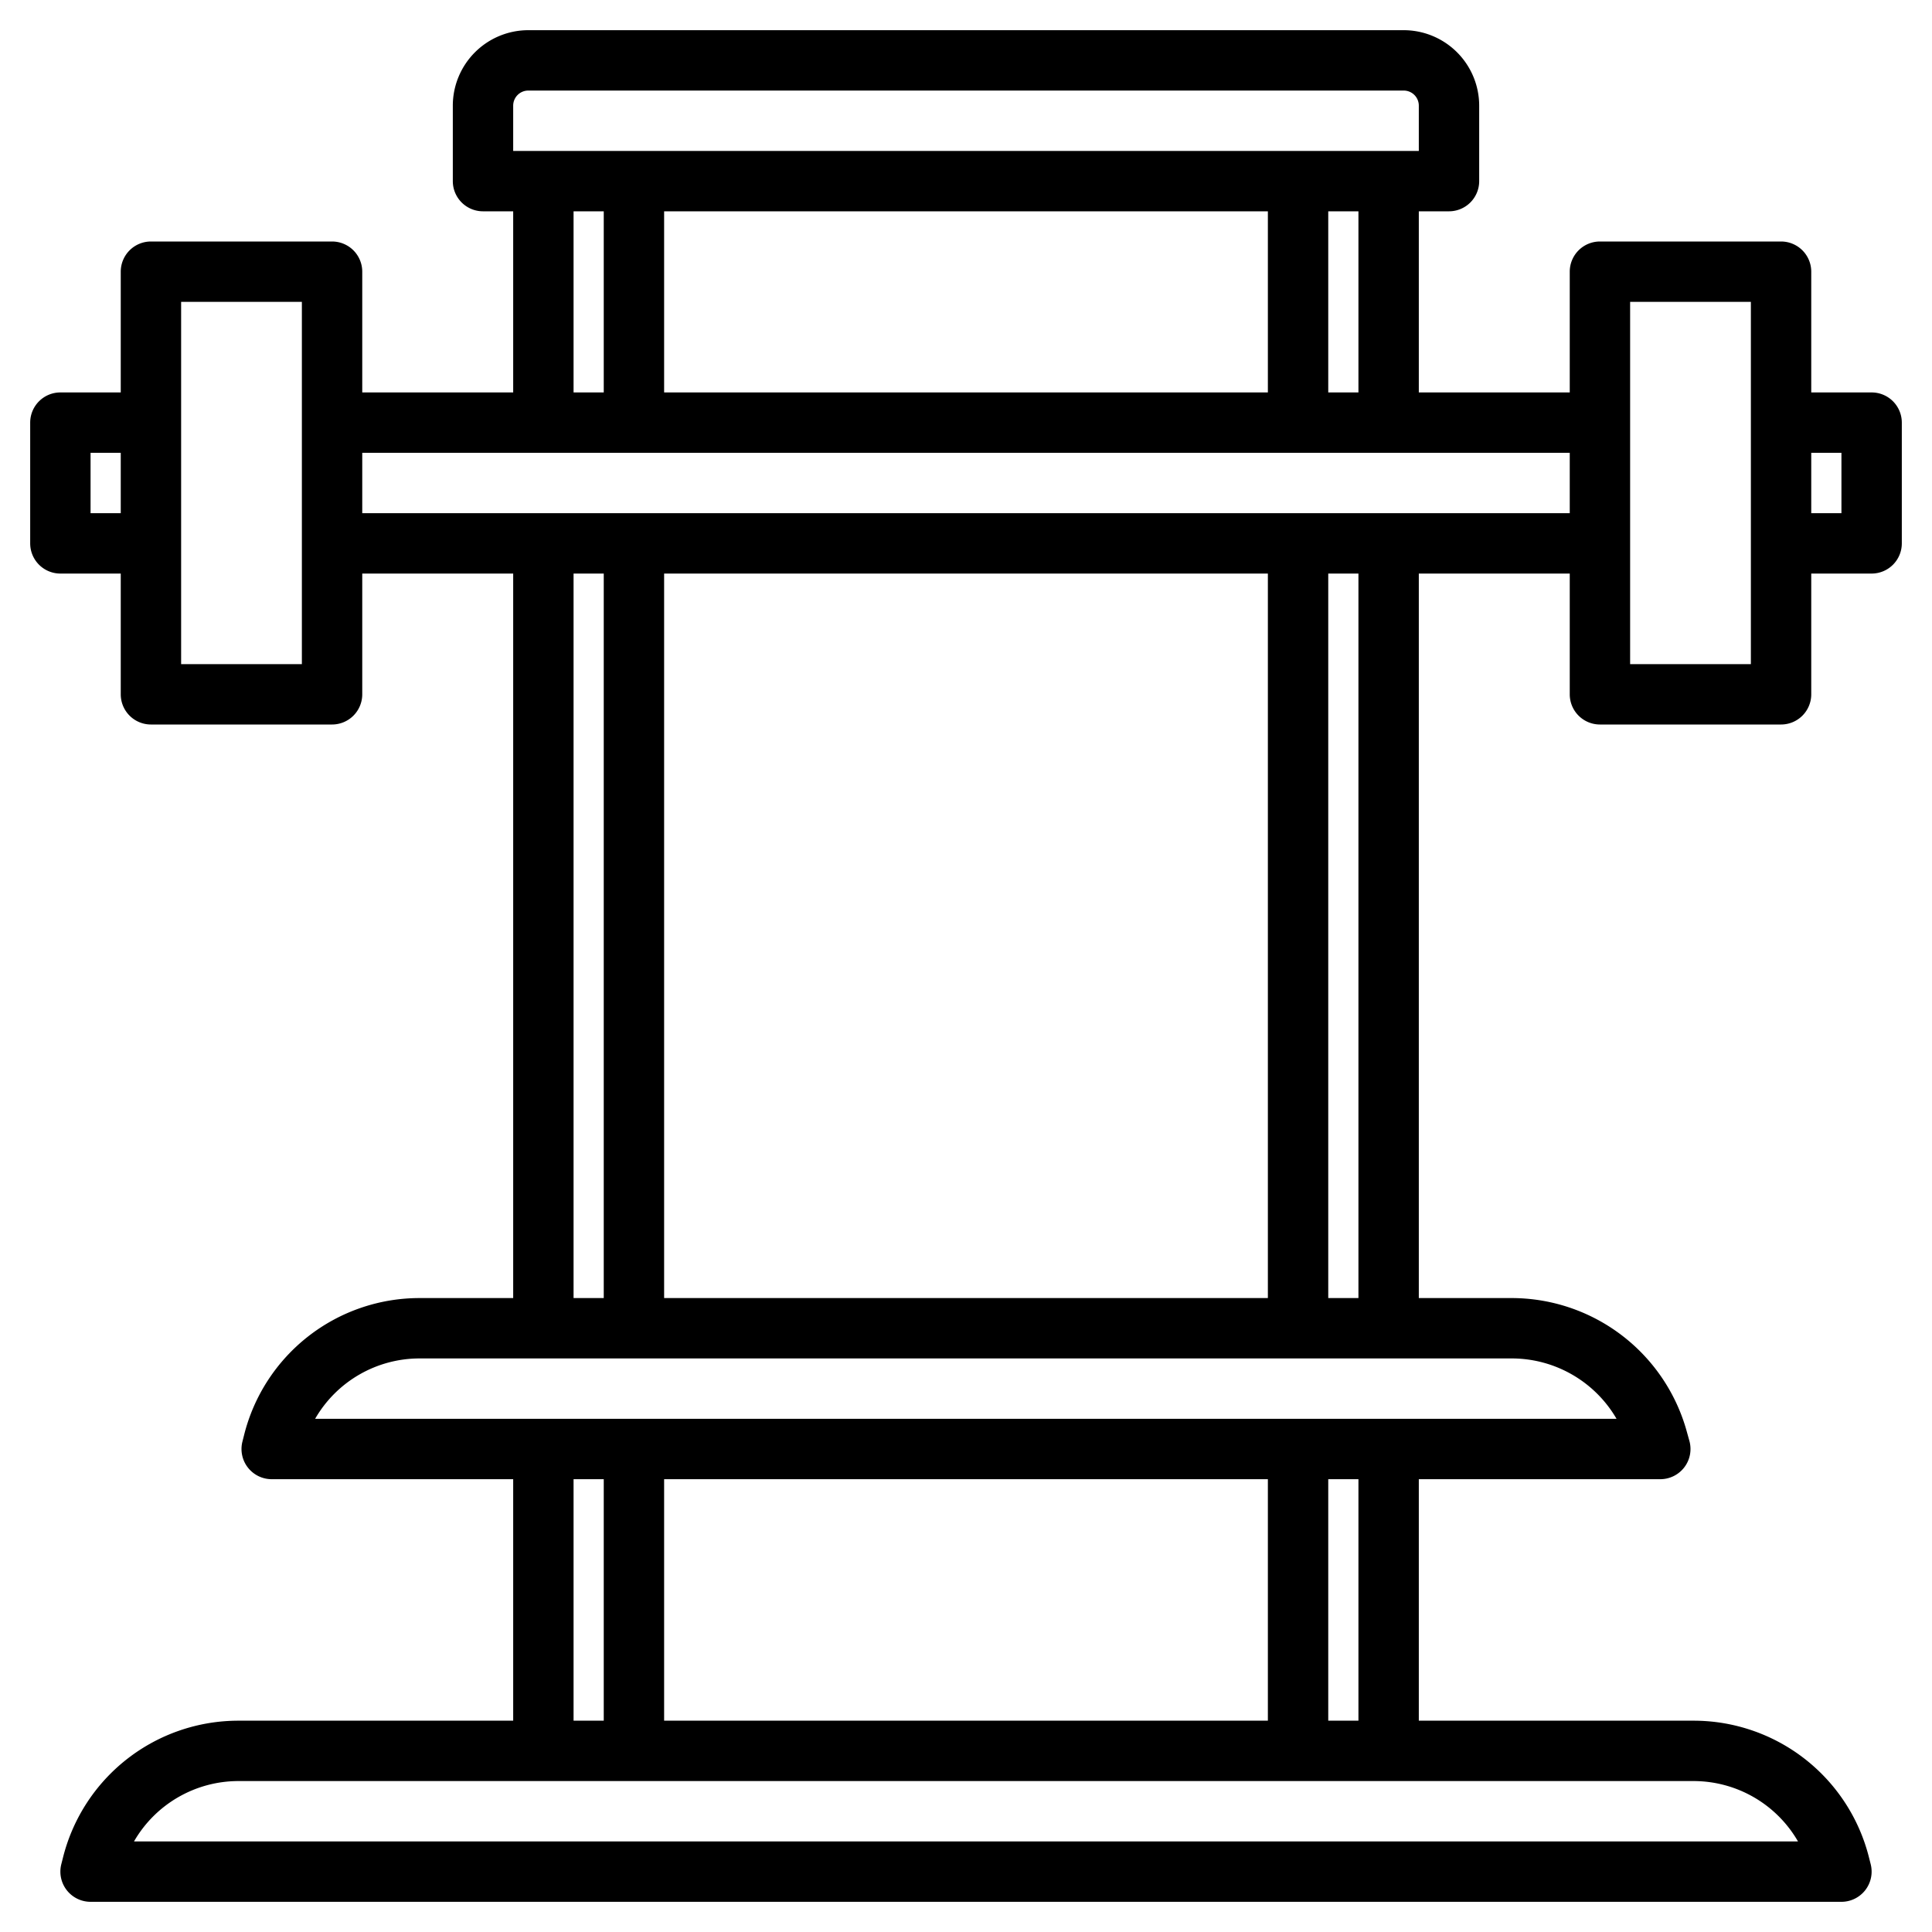 <?xml version="1.0" encoding="UTF-8"?>
<svg xmlns="http://www.w3.org/2000/svg" width="512" height="512" viewBox="0 0 512 512"><path d="M496,104H480V72a8,8,0,0,0-8-8H424a8,8,0,0,0-8,8v32H376V56h8a8,8,0,0,0,8-8V28A20.02,20.02,0,0,0,372,8H140a20.02,20.02,0,0,0-20,20V48a8,8,0,0,0,8,8h8v48H96V72a8,8,0,0,0-8-8H40a8,8,0,0,0-8,8v32H16a8,8,0,0,0-8,8v32a8,8,0,0,0,8,8H32v32a8,8,0,0,0,8,8H88a8,8,0,0,0,8-8V152h40V344H111.23a47.925,47.925,0,0,0-46.56,36.36l-.43,1.7A8,8,0,0,0,72,392h64v64H63.23a47.925,47.925,0,0,0-46.56,36.36l-.43,1.7A8,8,0,0,0,24,504H488a8,8,0,0,0,7.76-9.94l-.43-1.7A47.925,47.925,0,0,0,448.77,456H376V392h64a8,8,0,0,0,7.7-10.17l-.79-2.83a48.172,48.172,0,0,0-46.21-35H376V152h40v32a8,8,0,0,0,8,8h48a8,8,0,0,0,8-8V152h16a8,8,0,0,0,8-8V112A8,8,0,0,0,496,104ZM32,136H24V120h8Zm48,40H48V80H80ZM136,28a4,4,0,0,1,4-4H372a4,4,0,0,1,4,4V40H136ZM360,56v48h-8V56Zm-24,0v48H176V56ZM160,56v48h-8V56ZM448.77,472a31.96,31.96,0,0,1,27.72,16H35.51a31.96,31.96,0,0,1,27.72-16ZM152,456V392h8v64Zm24,0V392H336v64Zm176,0V392h8v64Zm48.7-96a32.141,32.141,0,0,1,27.7,16H83.51a31.96,31.96,0,0,1,27.72-16ZM152,344V152h8V344Zm24,0V152H336V344Zm176,0V152h8V344Zm64-208H96V120H416Zm48,40H432V80h32Zm24-40h-8V120h8Z"/></svg>
